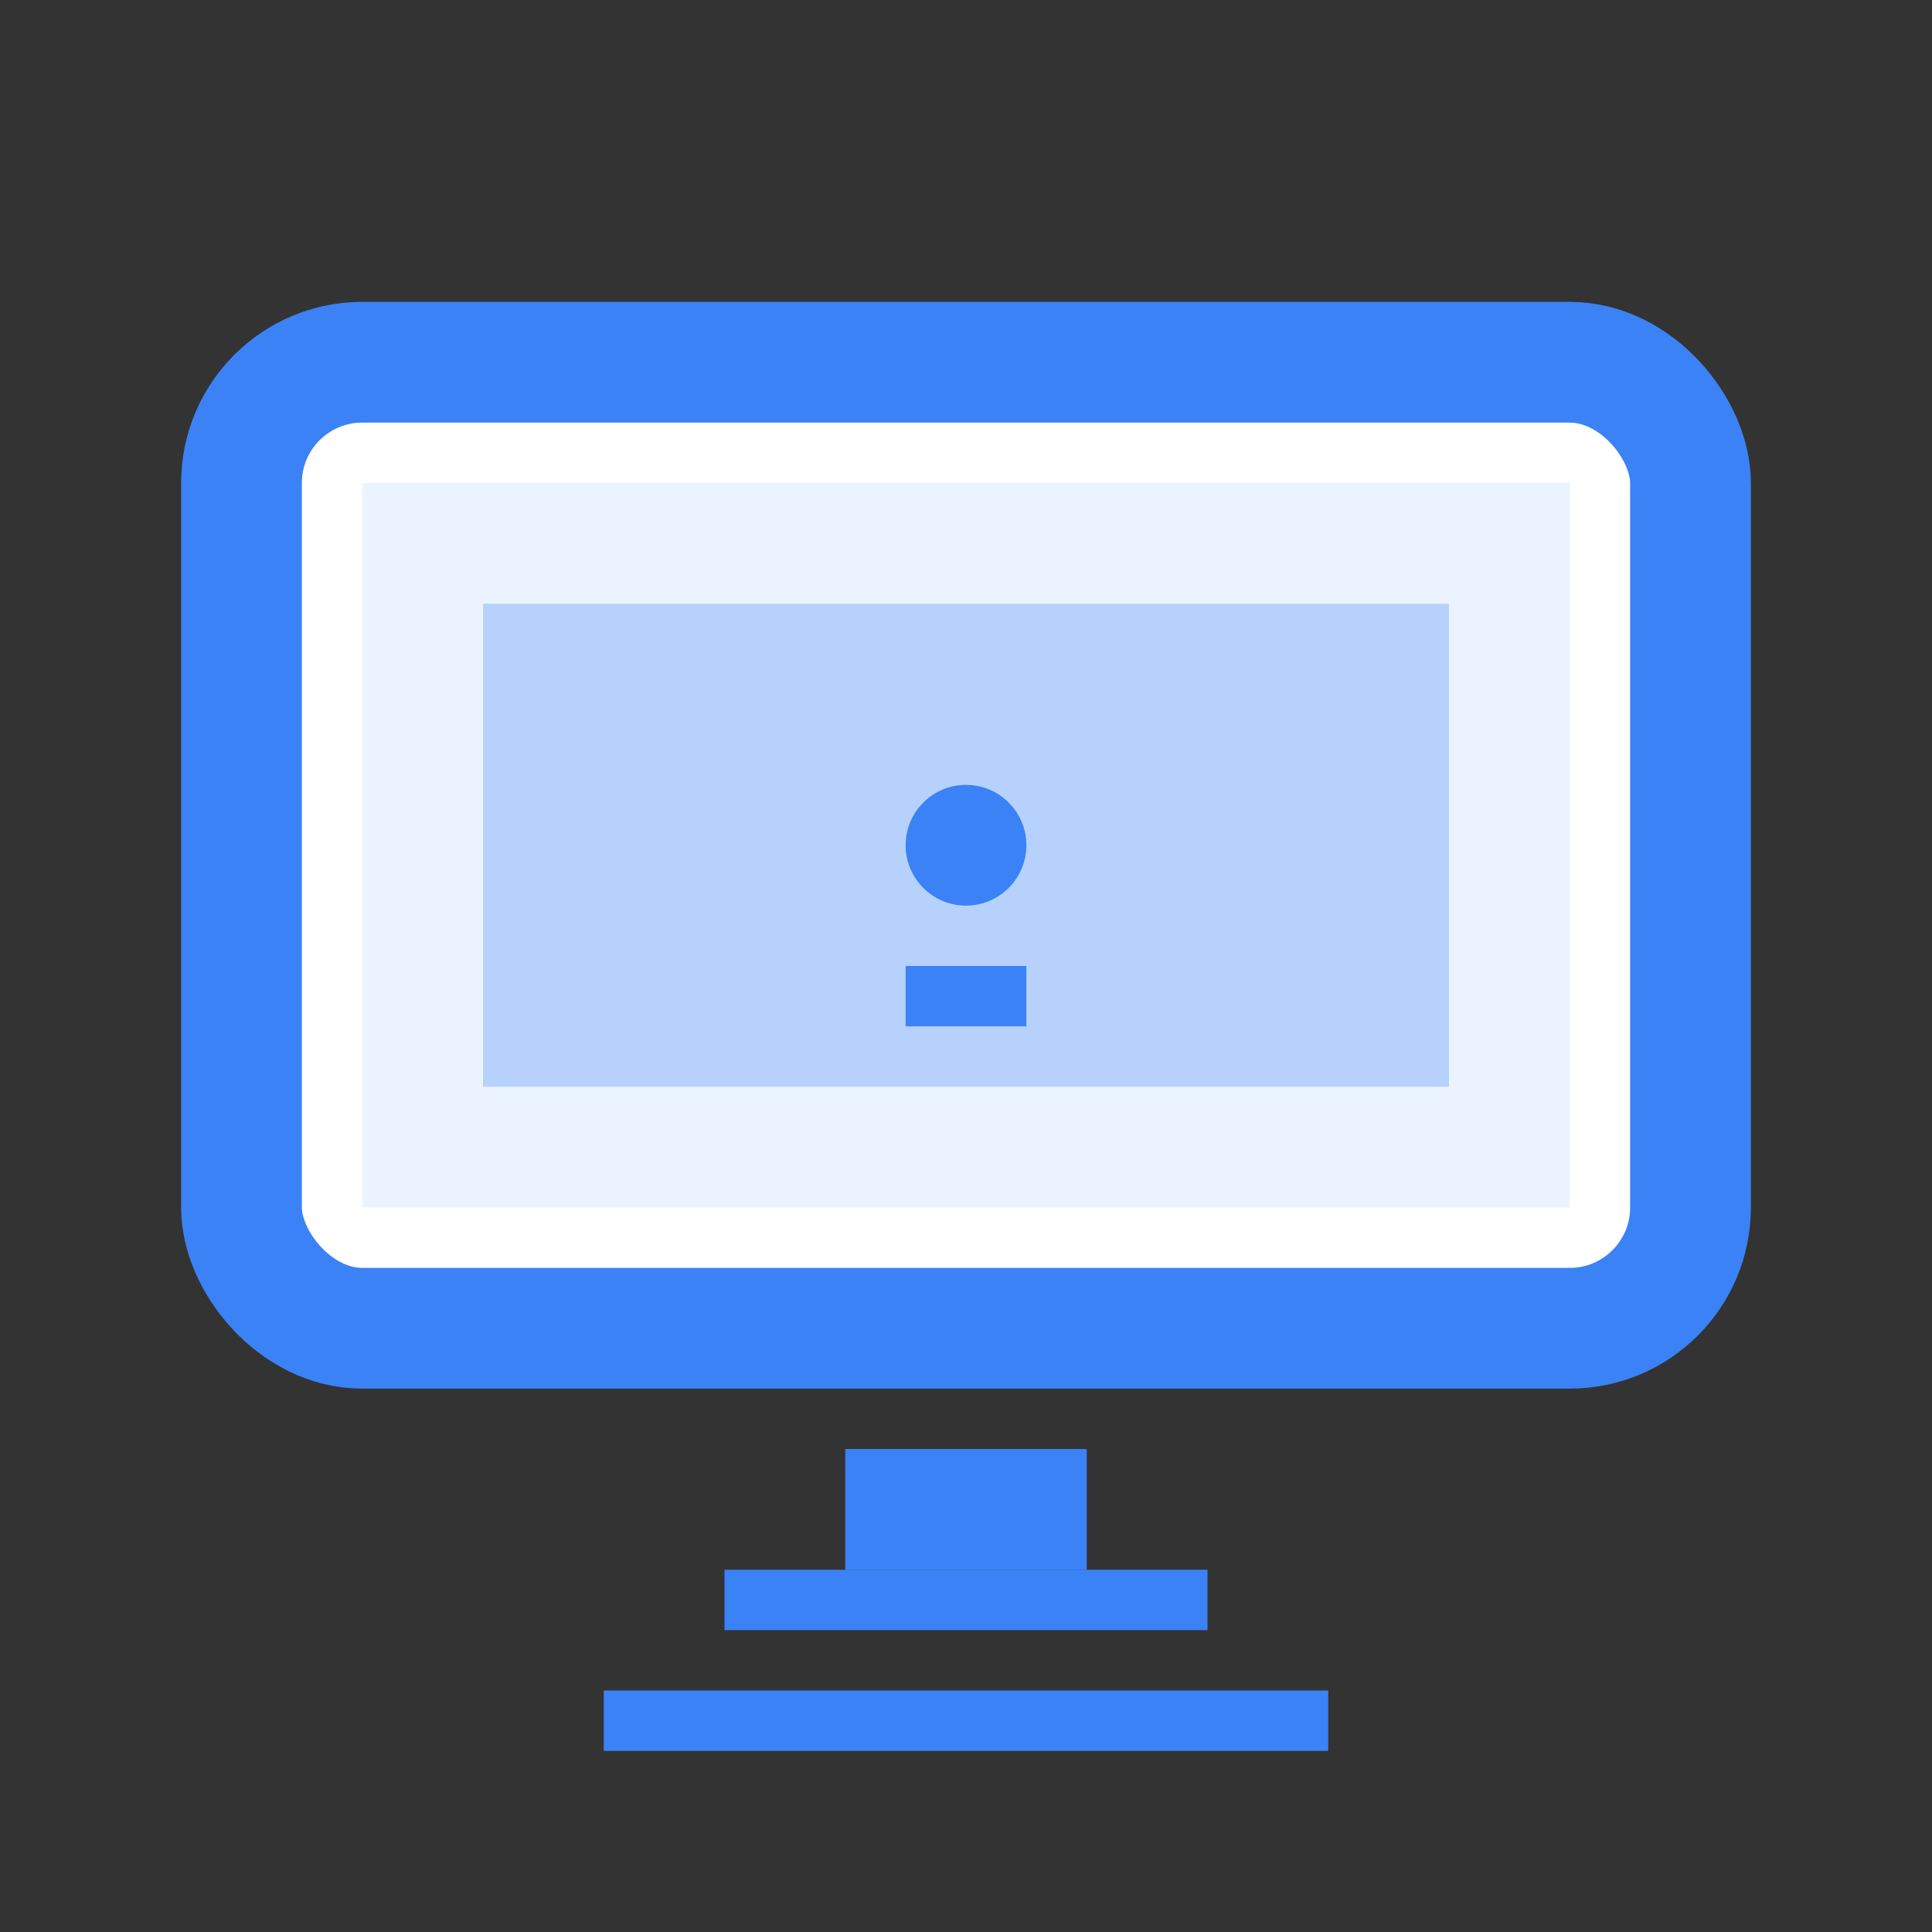 <svg width="32" height="32" viewBox="0 0 32 32" fill="none" xmlns="http://www.w3.org/2000/svg">
  <rect x="0" y="0" width="32" height="32" fill="#333333" stroke="none"/>
  <rect x="4" y="6" width="24" height="16" rx="2" stroke="#3b82f6" stroke-width="2" fill="white"/>
  <rect x="6" y="8" width="20" height="12" fill="#3b82f6" opacity="0.1"/>
  <rect x="8" y="10" width="16" height="8" fill="#3b82f6" opacity="0.3"/>
  <rect x="14" y="24" width="4" height="2" fill="#3b82f6"/>
  <rect x="12" y="26" width="8" height="1" fill="#3b82f6"/>
  <rect x="10" y="28" width="12" height="1" fill="#3b82f6"/>
  <circle cx="16" cy="14" r="1" fill="#3b82f6"/>
  <rect x="15" y="16" width="2" height="1" fill="#3b82f6"/>
</svg>

